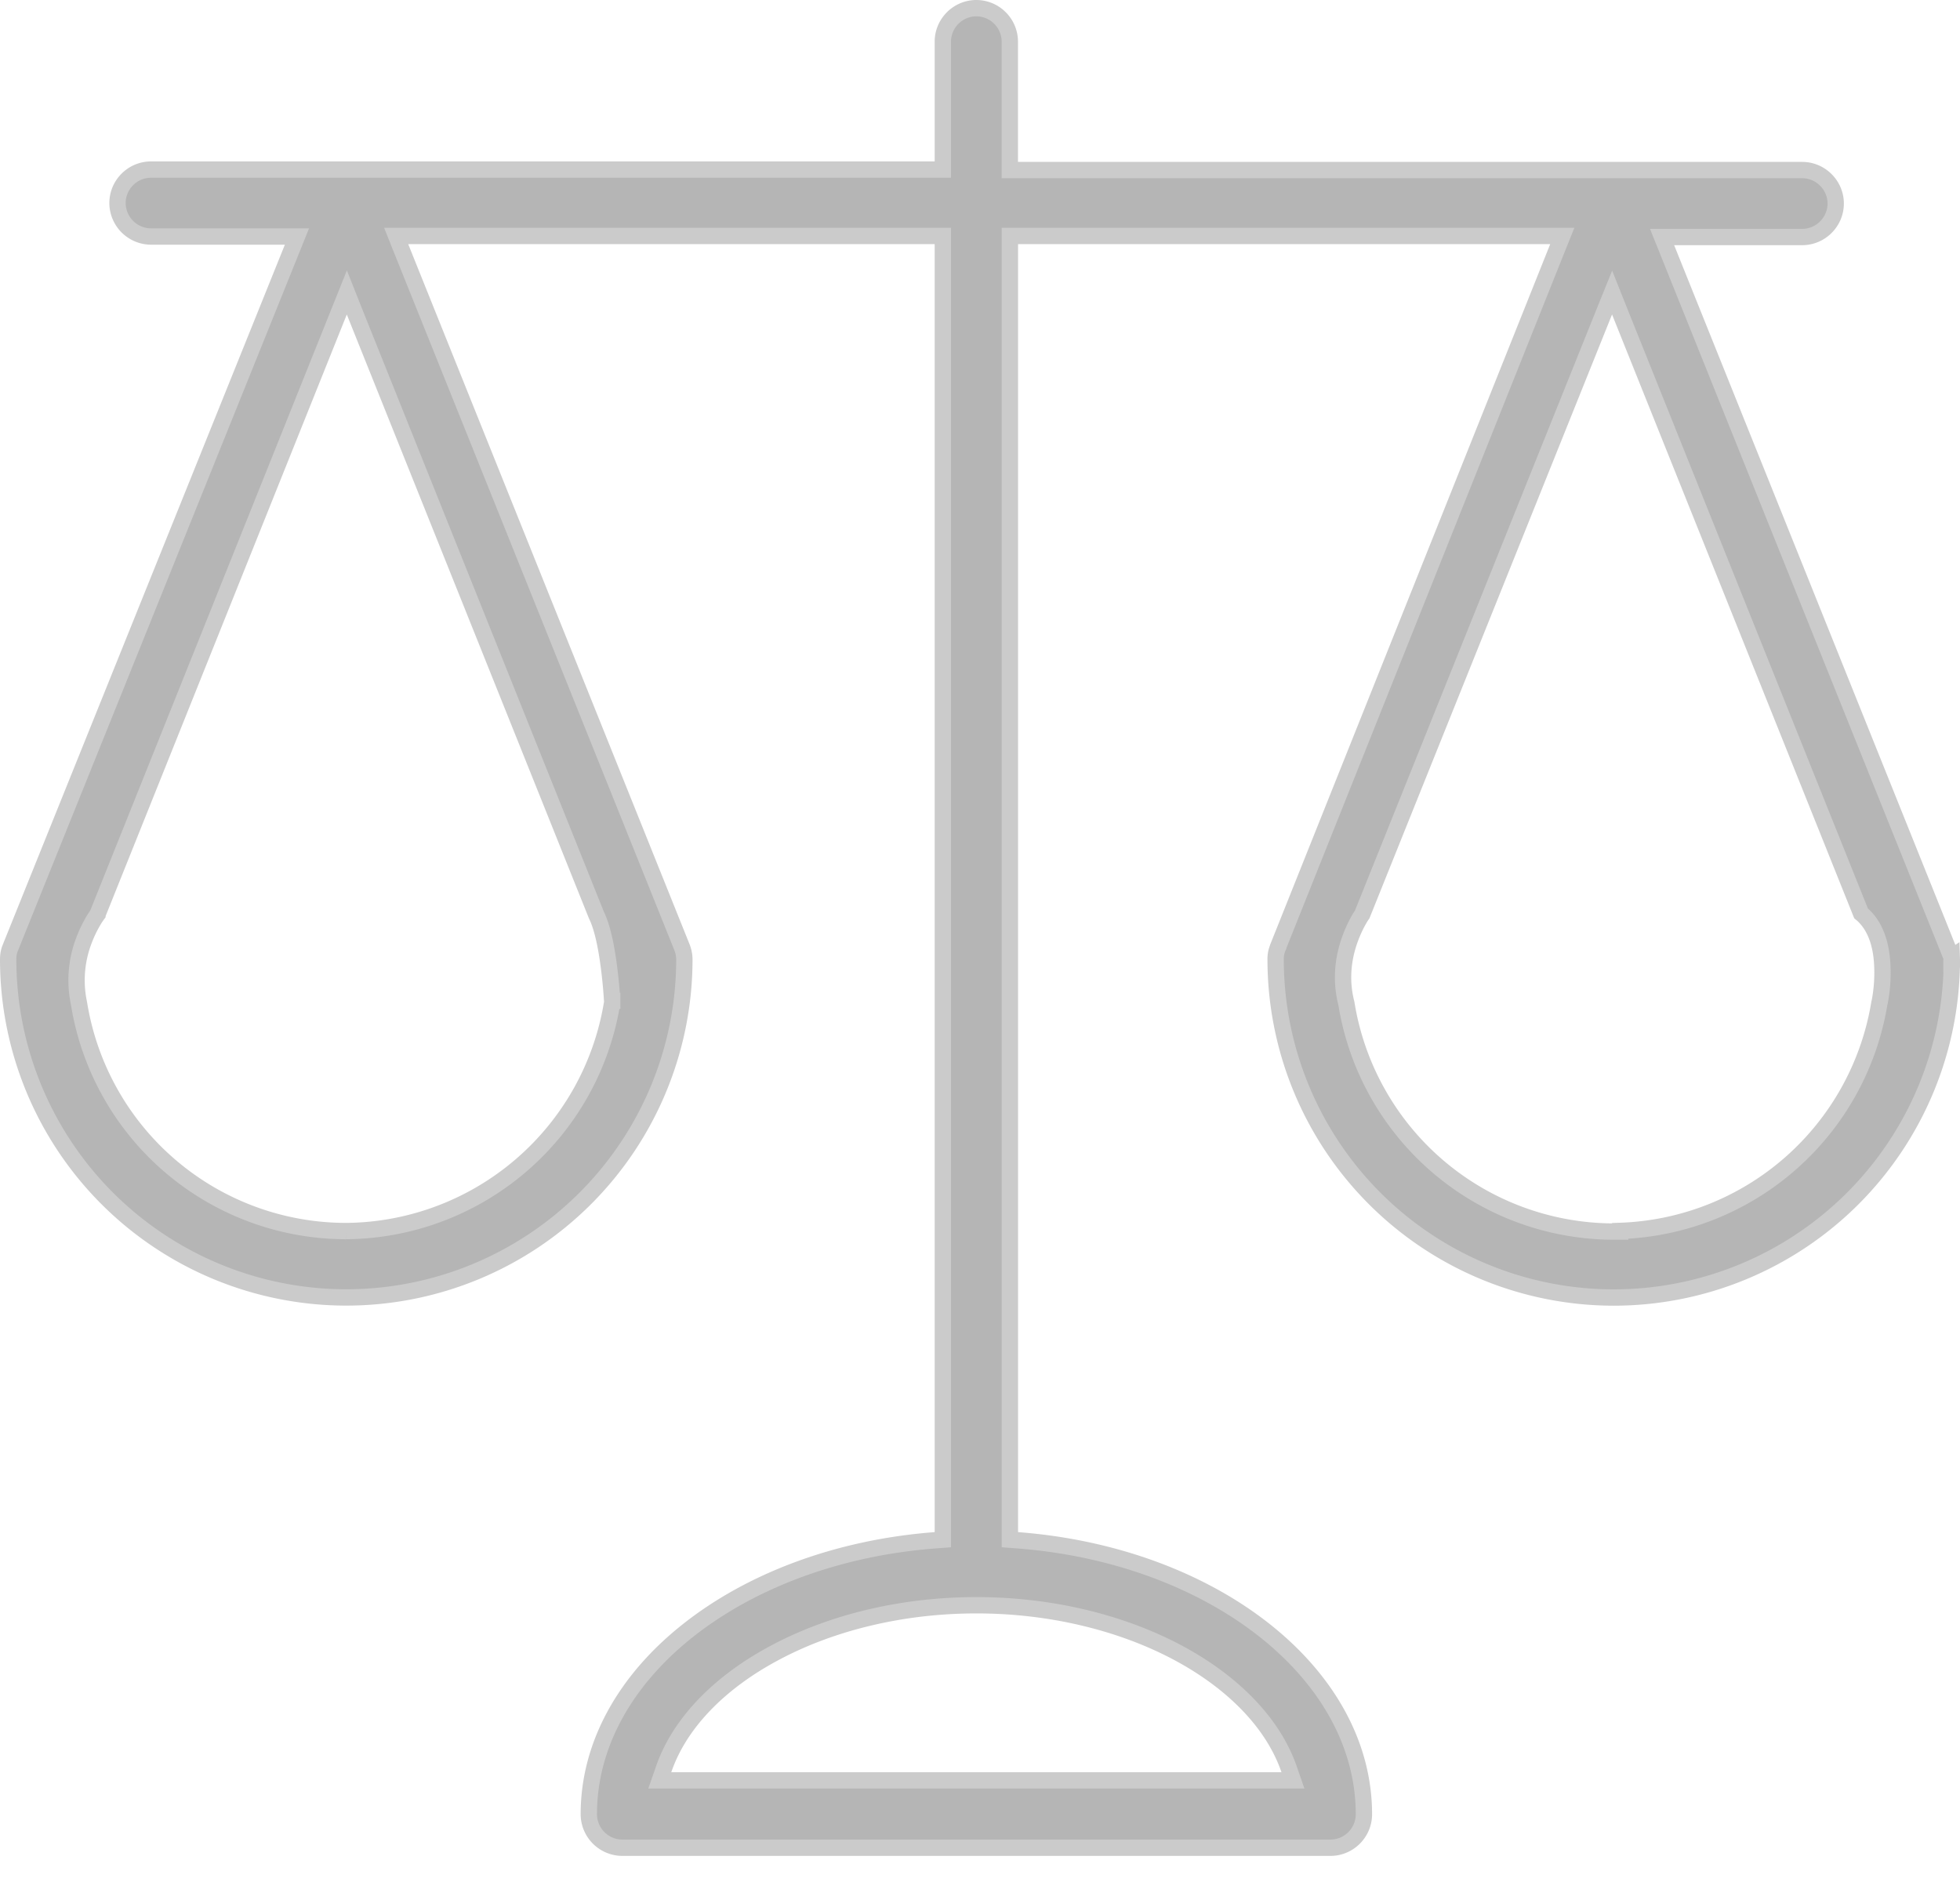 <svg width="24" height="23" fill="none" xmlns="http://www.w3.org/2000/svg"><path d="M23.896 11.724l.003-.002.001.03a4.142 4.142 0 01-4.14 4.14 4.142 4.142 0 01-4.14-4.14.35.35 0 01.03-.151h0v-.004l3.425-8.57.055-.137h-6.764v15.968l.092.007c1.2.091 2.265.501 3.027 1.104.762.603 1.216 1.394 1.216 2.252 0 .225-.184.41-.41.41H7.62a.412.412 0 01-.41-.41c0-.858.454-1.65 1.216-2.252.762-.603 1.826-1.013 3.027-1.104l.092-.007V2.89H4.851l.055.138 3.443 8.57a.411.411 0 01.031.153 4.142 4.142 0 01-4.14 4.14 4.142 4.142 0 01-4.14-4.14c0-.057.01-.107.03-.15h0l.001-.004 3.45-8.563.055-.137H1.849a.412.412 0 01-.41-.41c0-.226.185-.41.41-.41h9.696V.51c0-.225.185-.41.41-.41.226 0 .41.185.41.41v1.573h9.703c.225 0 .41.185.41.41 0 .225-.185.41-.41.41h-1.716l.055.137 3.443 8.57.046.114zM1.194 11.2a.862.862 0 00-.05.076 1.51 1.51 0 00-.112.232 1.36 1.36 0 00-.065.78 3.314 3.314 0 003.273 2.79h.001a3.327 3.327 0 003.254-2.793l.002-.01v-.011l-.1.005.1-.006h0v-.002l-.001-.006-.002-.024a5.737 5.737 0 00-.036-.375c-.027-.215-.074-.484-.155-.648L4.339 3.814l-.092-.232-.093.232-2.96 7.385zm14.498 10.606h.14l-.046-.133c-.199-.58-.705-1.083-1.38-1.44-.677-.357-1.533-.572-2.45-.572-.918 0-1.774.215-2.451.573-.676.356-1.182.859-1.38 1.44l-.046.132h7.613zM16.68 11.2a.81.81 0 00-.048.078c-.031.056-.07.135-.105.234-.07.196-.12.47-.041.776a3.322 3.322 0 003.253 2.796h.1v-.008a3.33 3.33 0 003.174-2.79l.002-.006.005-.026a1.867 1.867 0 00.03-.394c-.005-.217-.054-.502-.262-.674l-2.956-7.372-.092-.231-.093.23L16.68 11.2z" fill="#B5B5B5" stroke="#CBCBCB" stroke-width=".2"/></svg>